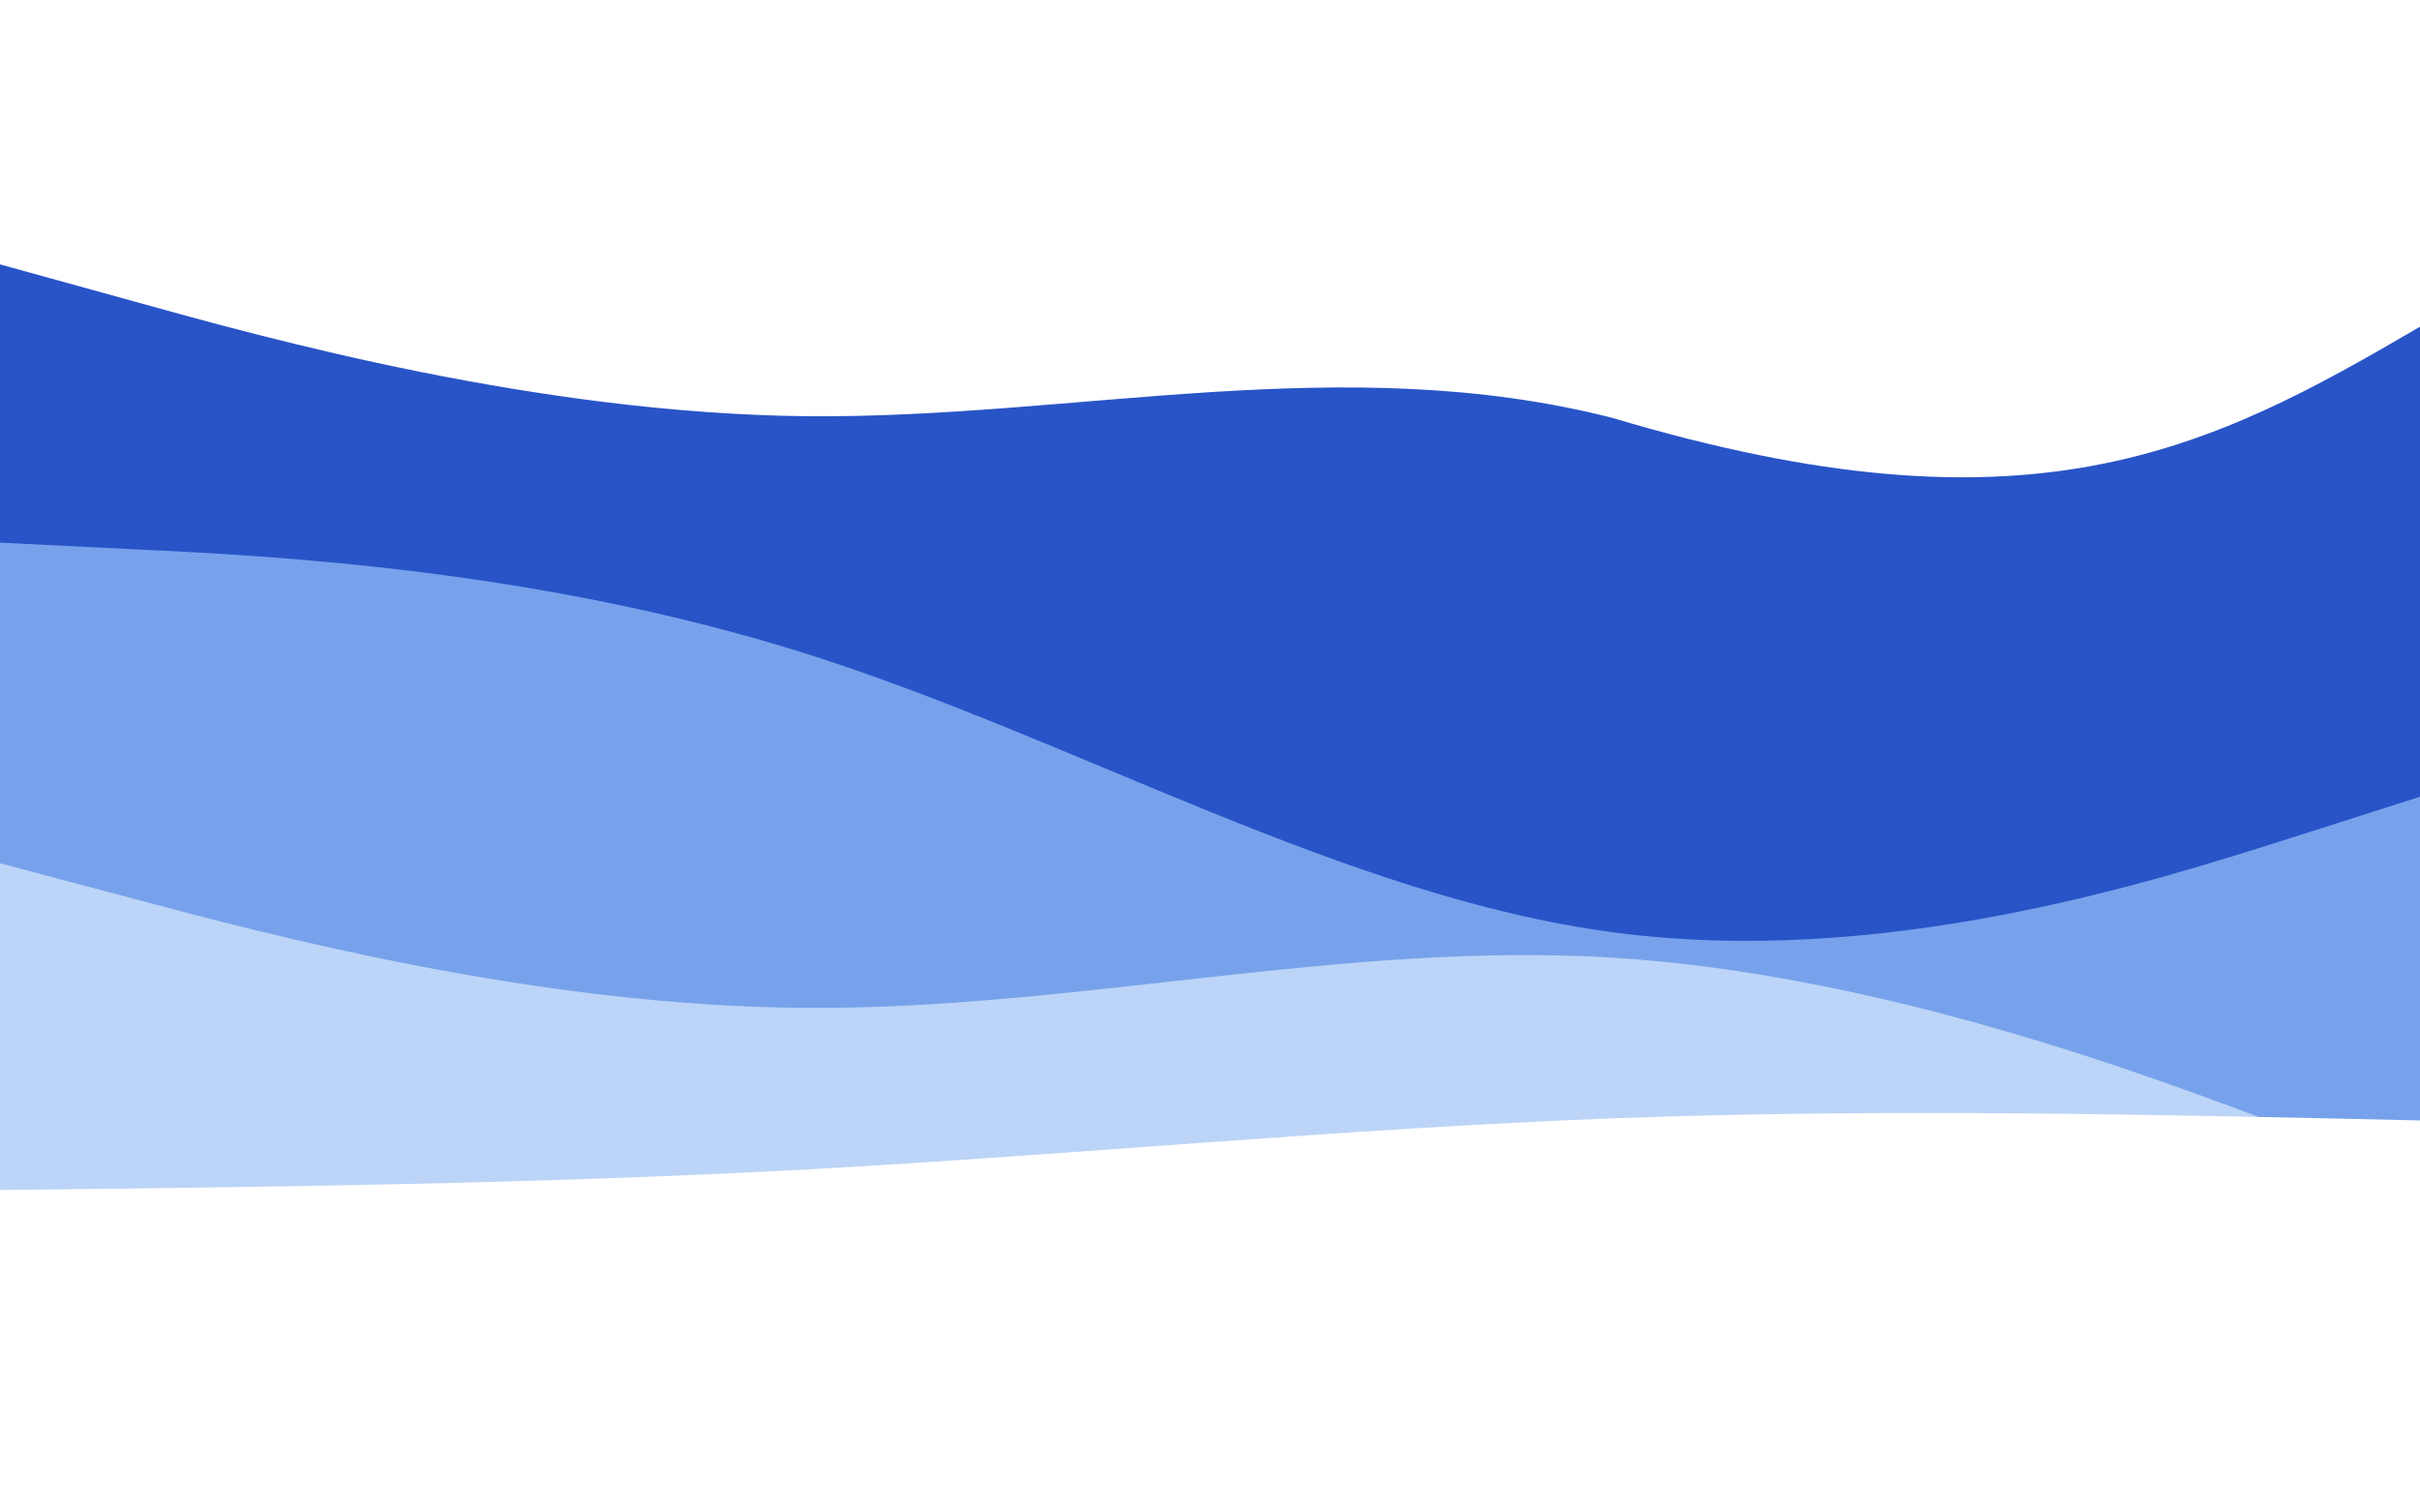 <?xml version="1.0" encoding="utf-8"?>
<!-- Generator: Adobe Illustrator 27.5.0, SVG Export Plug-In . SVG Version: 6.00 Build 0)  -->
<svg version="1.1" xmlns="http://www.w3.org/2000/svg" xmlns:xlink="http://www.w3.org/1999/xlink" x="0px" y="0px"
	 viewBox="0 0 800 500" style="enable-background:new 0 0 800 500;" xml:space="preserve">
<g id="_x31_21">
	<g>
		<rect style="fill:#FFFFFF;" width="800" height="500"/>
		<g>
			<path style="fill:#2954C8;" d="M0,87.395l44.5,12.3c44.5,12.4,133.5,37,222.3,37.899c88.899,0.801,177.5-22.199,266.399,0.601
				C671,179.395,730,149,800,108v325.394c-167.523,0-335.047,0-502.571,0c-83.762,0-167.523,0-251.286,0
				C42.73,433.394,0,433.476,0,433.297c0-1.714,0-3.427,0-5.14c0-9.611,0-19.223,0-28.834C0,295.347,0,191.371,0,87.395z"/>
			<path style="fill:#77A2EB;" d="M0,179.395l44.5,2.199c44.5,2.101,133.5,6.5,222.3,34.601c88.899,28.2,177.5,80.2,266.399,92
				c88.801,11.9,177.801-16.5,222.301-30.6l44.5-14.199v169.999c-259.662,0-519.324,0-778.985,0c-7.005,0-14.01,0-21.015,0V179.395z
				"/>
			<path style="fill:#BCD4F7;" d="M0,285.395l44.5,11.8c44.5,11.9,133.5,35.5,222.3,36c88.899,0.5,177.5-22.1,266.399-16.6
				c88.801,5.5,177.801,39.1,222.301,56l44.5,16.801v40.999c-259.662,0-519.324,0-778.985,0c-7.005,0-14.01,0-21.015,0V285.395z"/>
			<path style="fill:#FFFFFF;" d="M0,393.395c88.965-1,177.939-1.996,266.8-6.801c88.899-4.9,177.5-13.5,266.399-16.9
				c88.928-3.305,177.873-1.298,266.801,0.7v65.999c-259.662,0-519.324,0-778.985,0c-7.005,0-14.01,0-21.015,0V393.395z"/>
		</g>
	</g>
</g>
<g id="Layer_1">
</g>
</svg>
